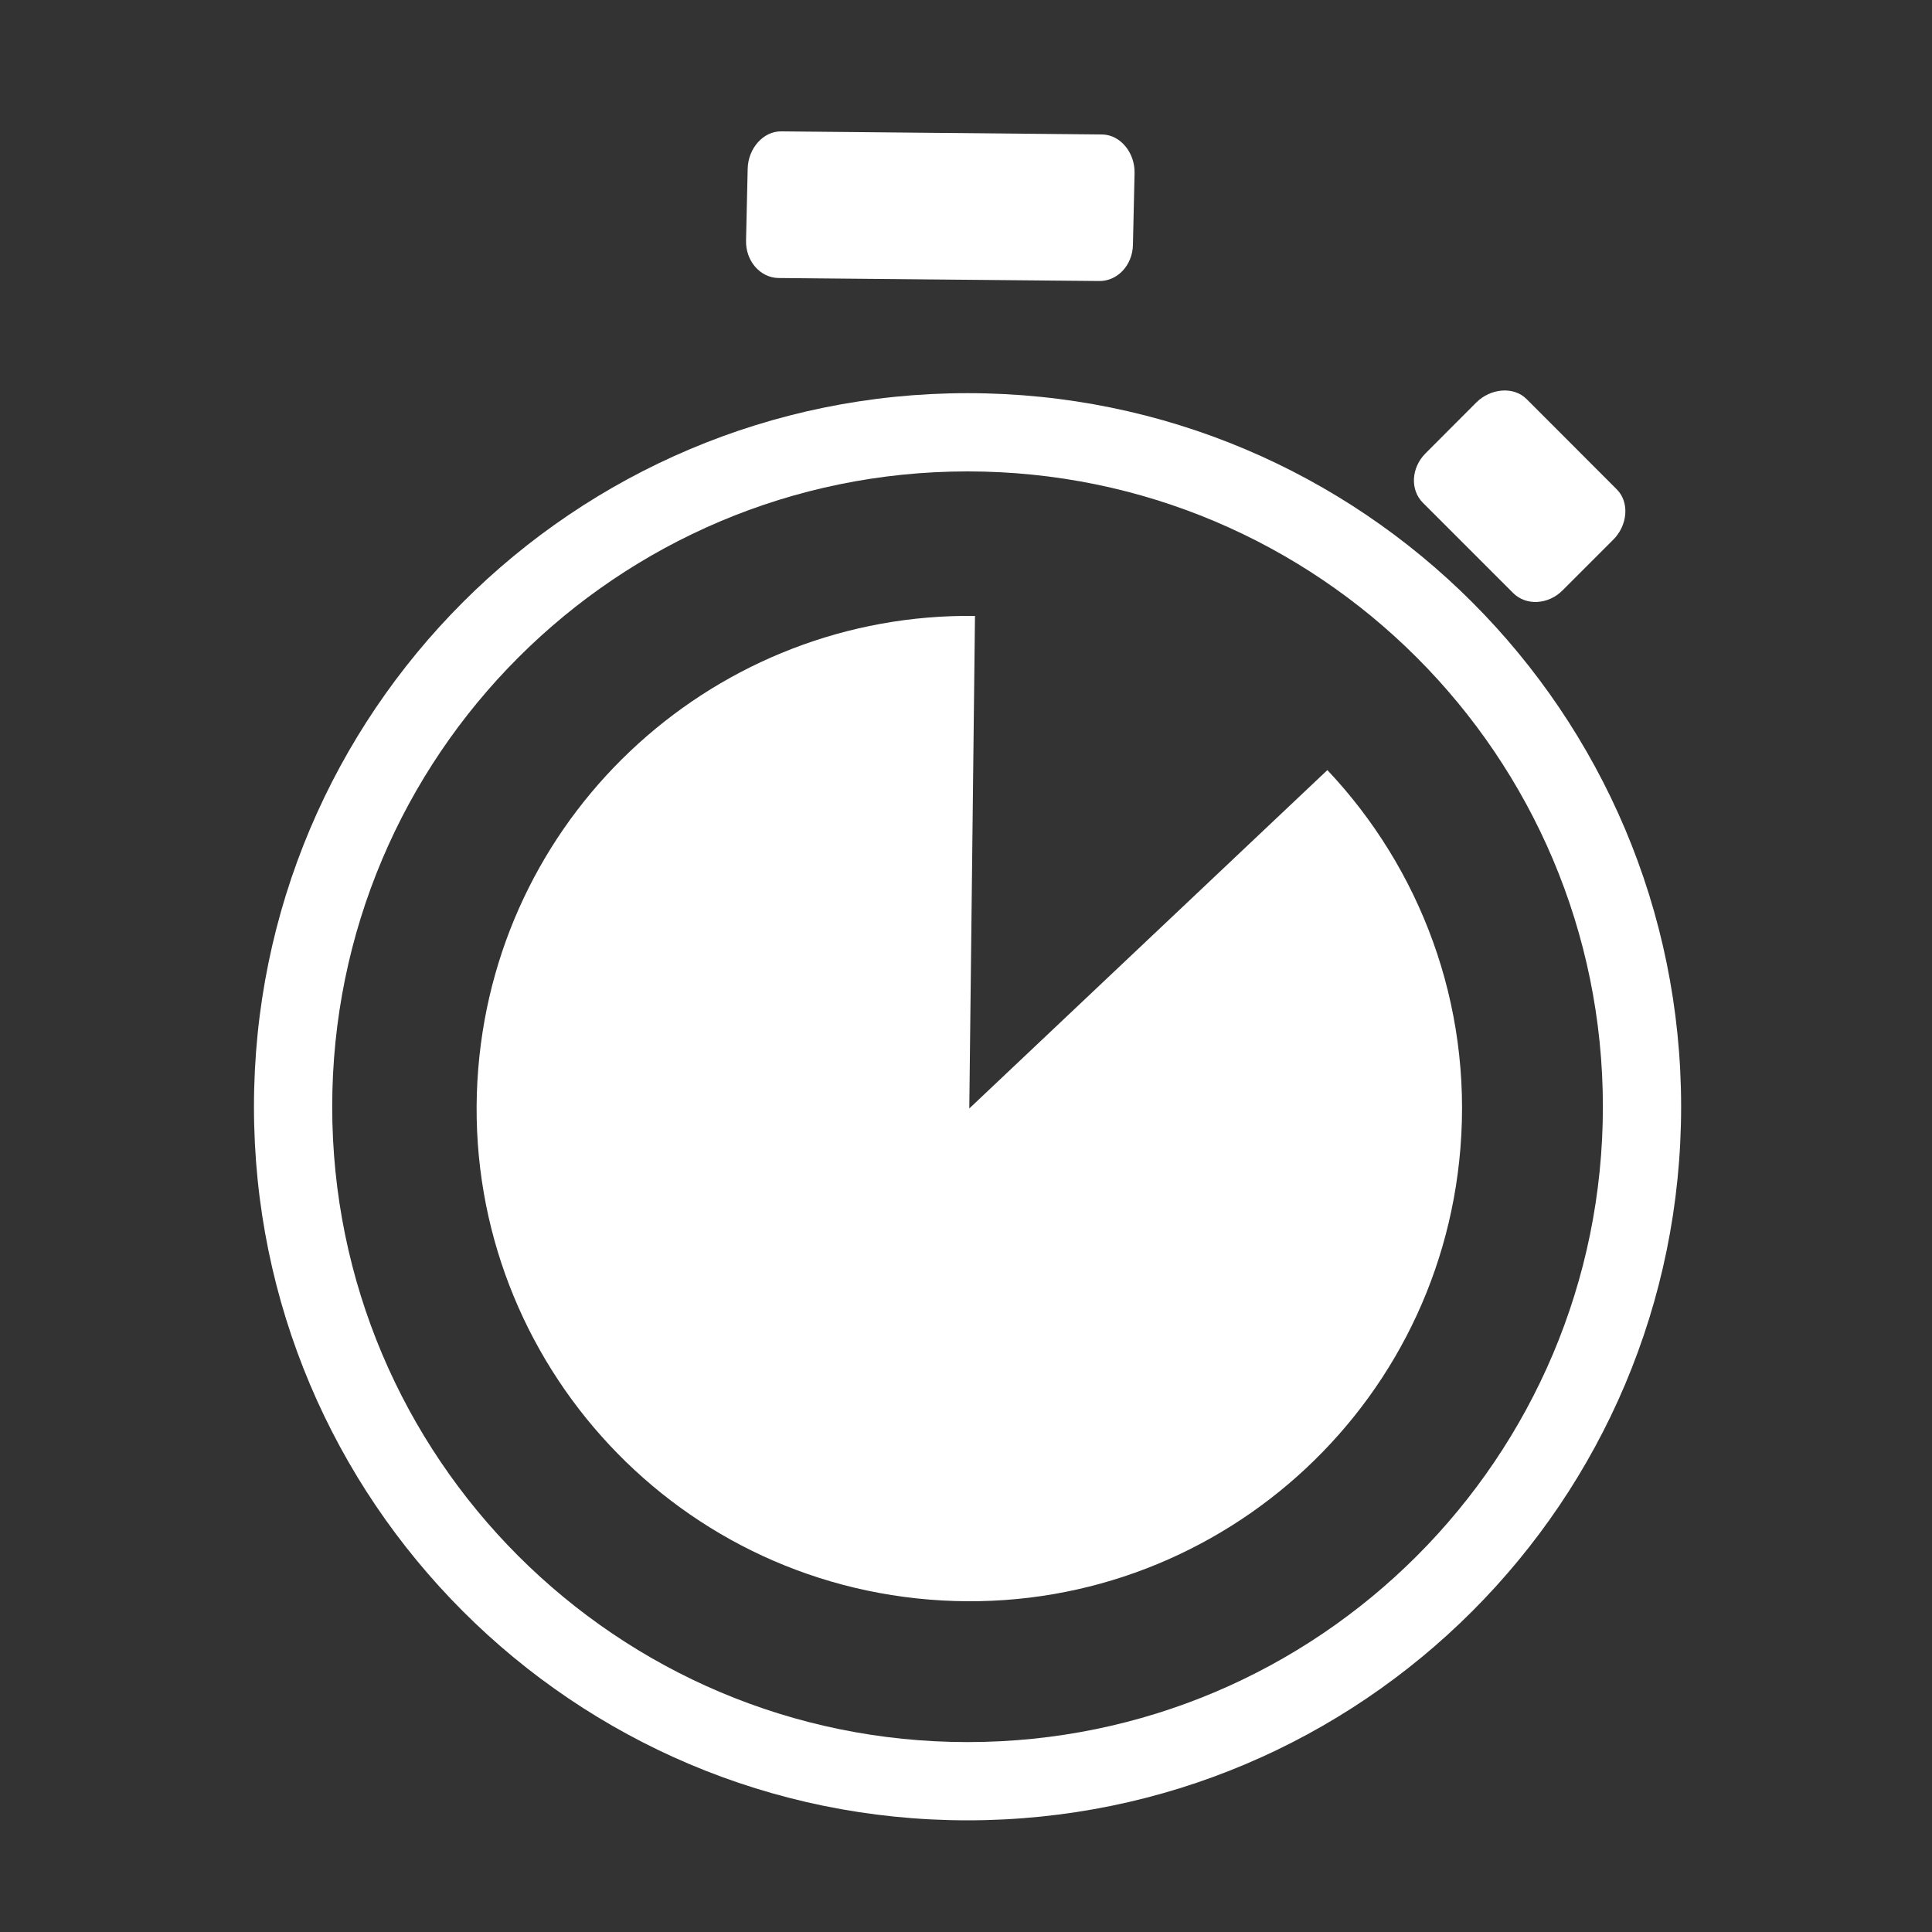 <?xml version="1.0" encoding="utf-8"?>
<!-- Generator: Adobe Illustrator 16.0.0, SVG Export Plug-In . SVG Version: 6.00 Build 0)  -->
<!DOCTYPE svg PUBLIC "-//W3C//DTD SVG 1.1//EN" "http://www.w3.org/Graphics/SVG/1.1/DTD/svg11.dtd">
<svg version="1.1" id="Layer_1" xmlns="http://www.w3.org/2000/svg" xmlns:xlink="http://www.w3.org/1999/xlink" x="0px" y="0px"
	 width="20px" height="20px" viewBox="0 0 20 20" enable-background="new 0 0 20 20" xml:space="preserve">
<rect x="0" y="0" width="20" height="20" fill="#333333" stroke="none"/>
<path fill="#FFFFFF" d="M13.741,7.972l-3.707,3.503l0.059-5.099c-2.657-0.033-4.923,1.997-5.142,4.685
	c-0.229,2.808,1.862,5.269,4.67,5.498s5.269-1.862,5.497-4.67C15.24,10.388,14.699,8.987,13.741,7.972z"/>
<path fill="#FFFFFF" d="M10.016,4.07c-4.08,0-7.387,3.307-7.387,7.387s3.307,7.387,7.387,7.387s7.387-3.307,7.387-7.387
	S14.096,4.07,10.016,4.07z M10.016,18.034c-3.632,0-6.577-2.945-6.577-6.577s2.945-6.577,6.577-6.577s6.577,2.945,6.577,6.577
	S13.648,18.034,10.016,18.034z"/>
<path fill="#FFFFFF" d="M16.175,6.112c-0.148,0.148-0.377,0.161-0.511,0.027L14.73,5.205c-0.134-0.134-0.122-0.362,0.026-0.511
	l0.526-0.527c0.148-0.148,0.387-0.17,0.521-0.036l0.934,0.935c0.134,0.134,0.112,0.372-0.036,0.52L16.175,6.112z"/>
<path fill="#FFFFFF" d="M11.728,2.537c-0.005,0.21-0.162,0.376-0.352,0.372l-3.32-0.031C7.867,2.873,7.718,2.7,7.723,2.49
	L7.74,1.745c0.005-0.21,0.163-0.39,0.352-0.385l3.32,0.032c0.189,0.005,0.338,0.191,0.333,0.401L11.728,2.537z"/>
</svg>
